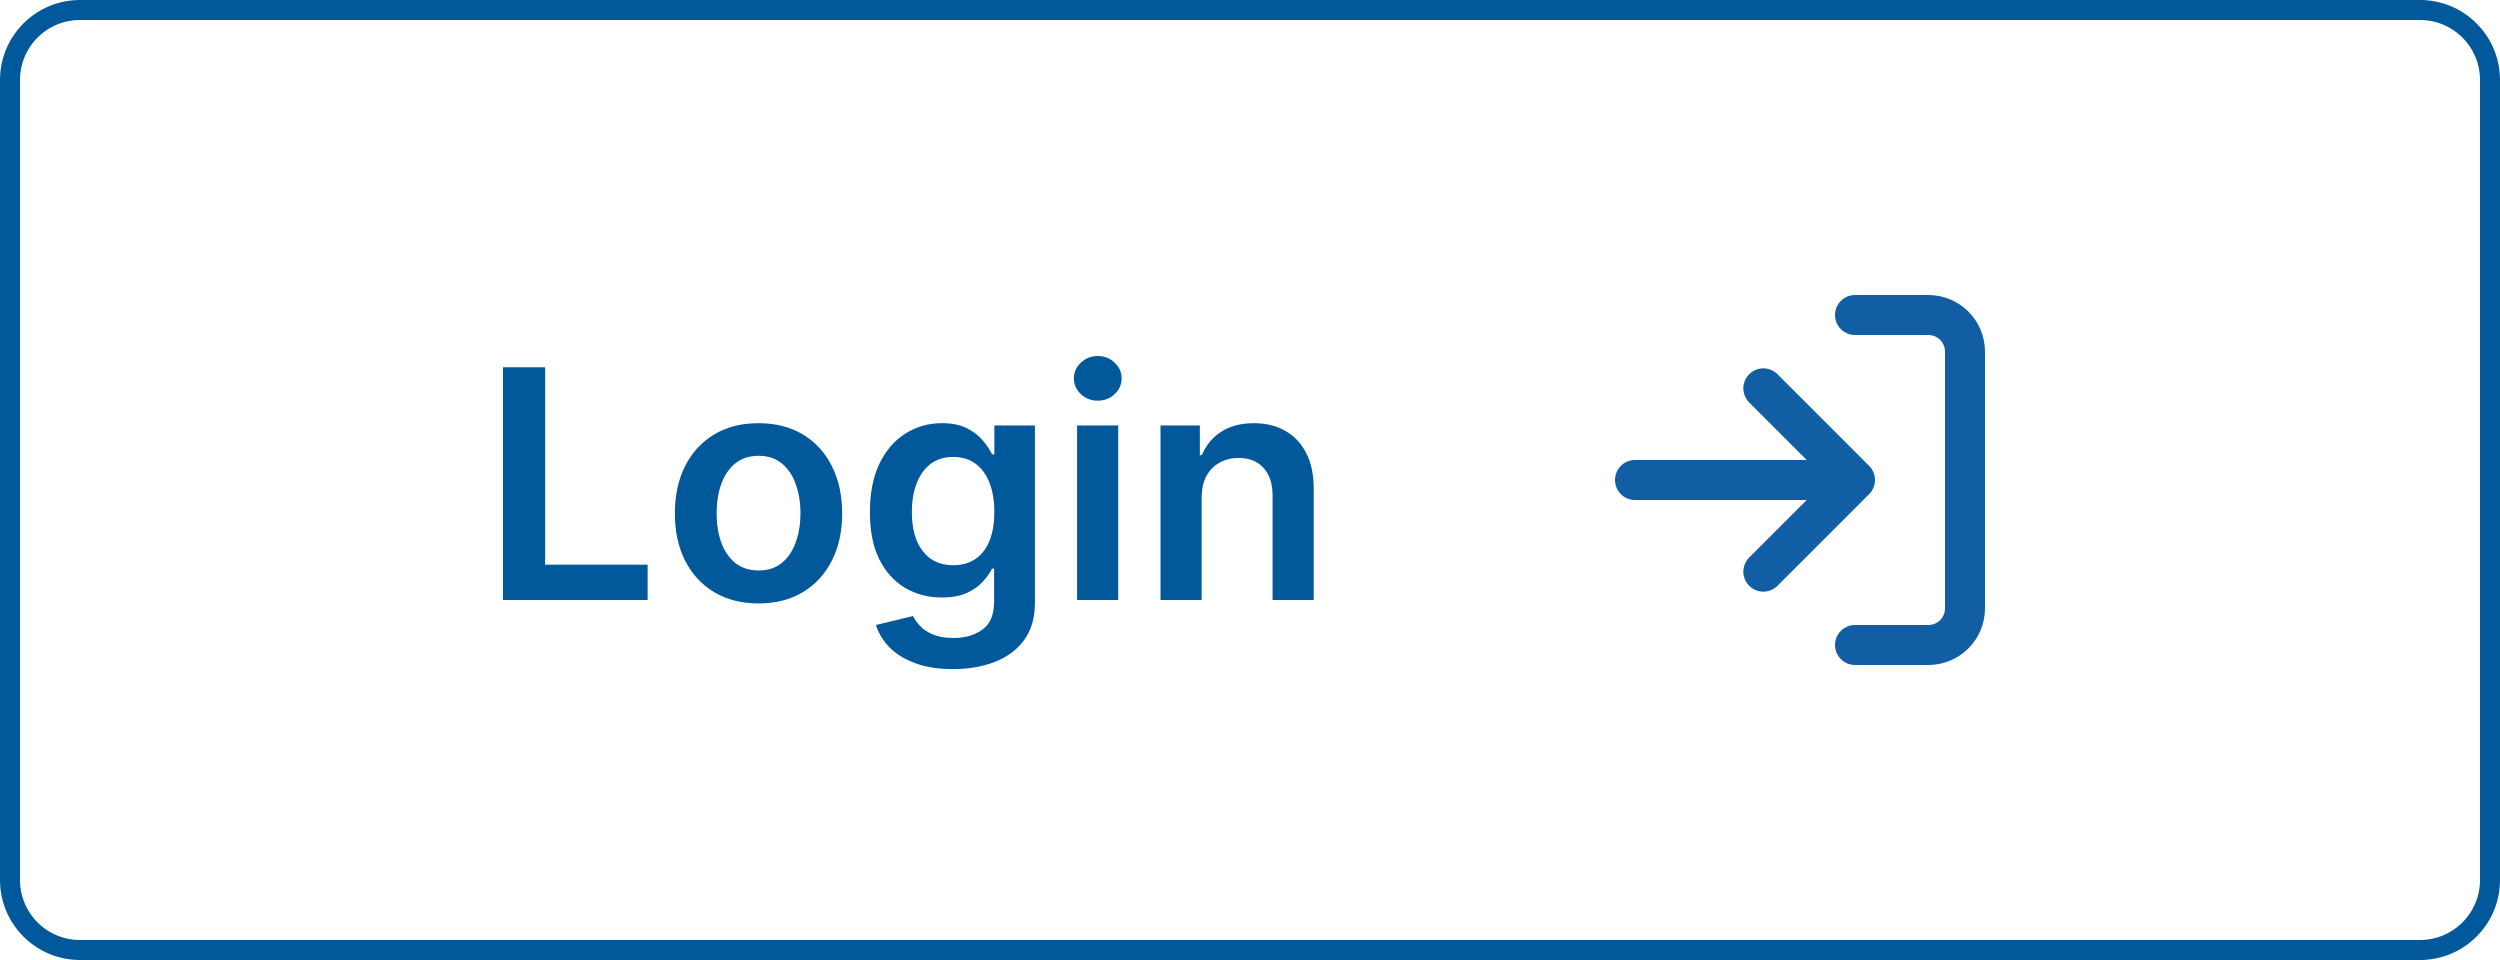 <svg width="125" height="48" viewBox="0 0 125 48" fill="none" xmlns="http://www.w3.org/2000/svg">
<path d="M0.5 4C0.5 2.067 2.067 0.5 4 0.5H121C122.933 0.5 124.5 2.067 124.5 4V44C124.5 45.933 122.933 47.5 121 47.5H4C2.067 47.5 0.5 45.933 0.5 44V4Z" stroke="#01589A"/>
<path d="M25.148 30V18.364H27.256V28.233H32.381V30H25.148ZM37.926 30.171C37.074 30.171 36.335 29.983 35.71 29.608C35.085 29.233 34.6 28.708 34.256 28.034C33.915 27.36 33.744 26.572 33.744 25.671C33.744 24.769 33.915 23.979 34.256 23.301C34.6 22.623 35.085 22.097 35.71 21.722C36.335 21.347 37.074 21.159 37.926 21.159C38.778 21.159 39.517 21.347 40.142 21.722C40.767 22.097 41.25 22.623 41.591 23.301C41.936 23.979 42.108 24.769 42.108 25.671C42.108 26.572 41.936 27.36 41.591 28.034C41.25 28.708 40.767 29.233 40.142 29.608C39.517 29.983 38.778 30.171 37.926 30.171ZM37.938 28.523C38.4 28.523 38.786 28.396 39.097 28.142C39.407 27.884 39.638 27.54 39.79 27.108C39.945 26.676 40.023 26.195 40.023 25.665C40.023 25.131 39.945 24.648 39.79 24.216C39.638 23.78 39.407 23.434 39.097 23.176C38.786 22.919 38.4 22.79 37.938 22.79C37.464 22.79 37.07 22.919 36.756 23.176C36.445 23.434 36.212 23.78 36.057 24.216C35.905 24.648 35.83 25.131 35.83 25.665C35.83 26.195 35.905 26.676 36.057 27.108C36.212 27.54 36.445 27.884 36.756 28.142C37.07 28.396 37.464 28.523 37.938 28.523ZM47.649 33.455C46.91 33.455 46.276 33.354 45.746 33.153C45.215 32.956 44.789 32.691 44.467 32.358C44.145 32.025 43.922 31.655 43.797 31.25L45.649 30.801C45.733 30.972 45.854 31.14 46.013 31.307C46.172 31.477 46.386 31.617 46.655 31.727C46.928 31.841 47.27 31.898 47.683 31.898C48.267 31.898 48.749 31.756 49.132 31.472C49.515 31.191 49.706 30.729 49.706 30.085V28.432H49.604C49.498 28.644 49.342 28.862 49.138 29.085C48.937 29.309 48.67 29.496 48.337 29.648C48.007 29.799 47.592 29.875 47.092 29.875C46.422 29.875 45.814 29.718 45.269 29.403C44.727 29.085 44.295 28.612 43.973 27.983C43.655 27.35 43.496 26.559 43.496 25.608C43.496 24.65 43.655 23.841 43.973 23.182C44.295 22.519 44.729 22.017 45.274 21.676C45.82 21.331 46.428 21.159 47.098 21.159C47.609 21.159 48.03 21.246 48.359 21.421C48.693 21.591 48.958 21.797 49.155 22.04C49.352 22.278 49.501 22.504 49.604 22.716H49.717V21.273H51.746V30.142C51.746 30.888 51.568 31.506 51.212 31.994C50.856 32.483 50.369 32.849 49.751 33.091C49.134 33.333 48.433 33.455 47.649 33.455ZM47.666 28.261C48.102 28.261 48.473 28.155 48.78 27.943C49.087 27.731 49.32 27.426 49.479 27.028C49.638 26.631 49.717 26.153 49.717 25.597C49.717 25.047 49.638 24.566 49.479 24.153C49.323 23.741 49.092 23.421 48.785 23.193C48.483 22.962 48.109 22.847 47.666 22.847C47.208 22.847 46.825 22.966 46.519 23.204C46.212 23.443 45.981 23.771 45.825 24.188C45.67 24.6 45.592 25.07 45.592 25.597C45.592 26.131 45.67 26.599 45.825 27C45.984 27.398 46.217 27.708 46.524 27.932C46.835 28.151 47.215 28.261 47.666 28.261ZM53.854 30V21.273H55.91V30H53.854ZM54.888 20.034C54.562 20.034 54.282 19.926 54.047 19.71C53.812 19.491 53.695 19.227 53.695 18.921C53.695 18.61 53.812 18.347 54.047 18.131C54.282 17.911 54.562 17.801 54.888 17.801C55.217 17.801 55.498 17.911 55.729 18.131C55.964 18.347 56.081 18.61 56.081 18.921C56.081 19.227 55.964 19.491 55.729 19.71C55.498 19.926 55.217 20.034 54.888 20.034ZM60.082 24.886V30H58.026V21.273H59.992V22.756H60.094C60.294 22.267 60.615 21.879 61.054 21.591C61.497 21.303 62.044 21.159 62.696 21.159C63.298 21.159 63.823 21.288 64.27 21.546C64.721 21.803 65.069 22.176 65.315 22.665C65.565 23.153 65.688 23.746 65.685 24.443V30H63.628V24.761C63.628 24.178 63.476 23.722 63.173 23.392C62.874 23.062 62.459 22.898 61.929 22.898C61.569 22.898 61.249 22.977 60.969 23.136C60.692 23.292 60.474 23.517 60.315 23.812C60.16 24.108 60.082 24.466 60.082 24.886Z" fill="#01589A"/>
<path d="M92.75 15.75H96.417C96.903 15.75 97.369 15.943 97.713 16.287C98.057 16.631 98.25 17.097 98.25 17.583V30.417C98.25 30.903 98.057 31.369 97.713 31.713C97.369 32.057 96.903 32.25 96.417 32.25H92.75M88.167 28.583L92.75 24M92.75 24L88.167 19.417M92.75 24H81.75" stroke="#115EA5" stroke-width="2" stroke-linecap="round" stroke-linejoin="round"/>
</svg>
